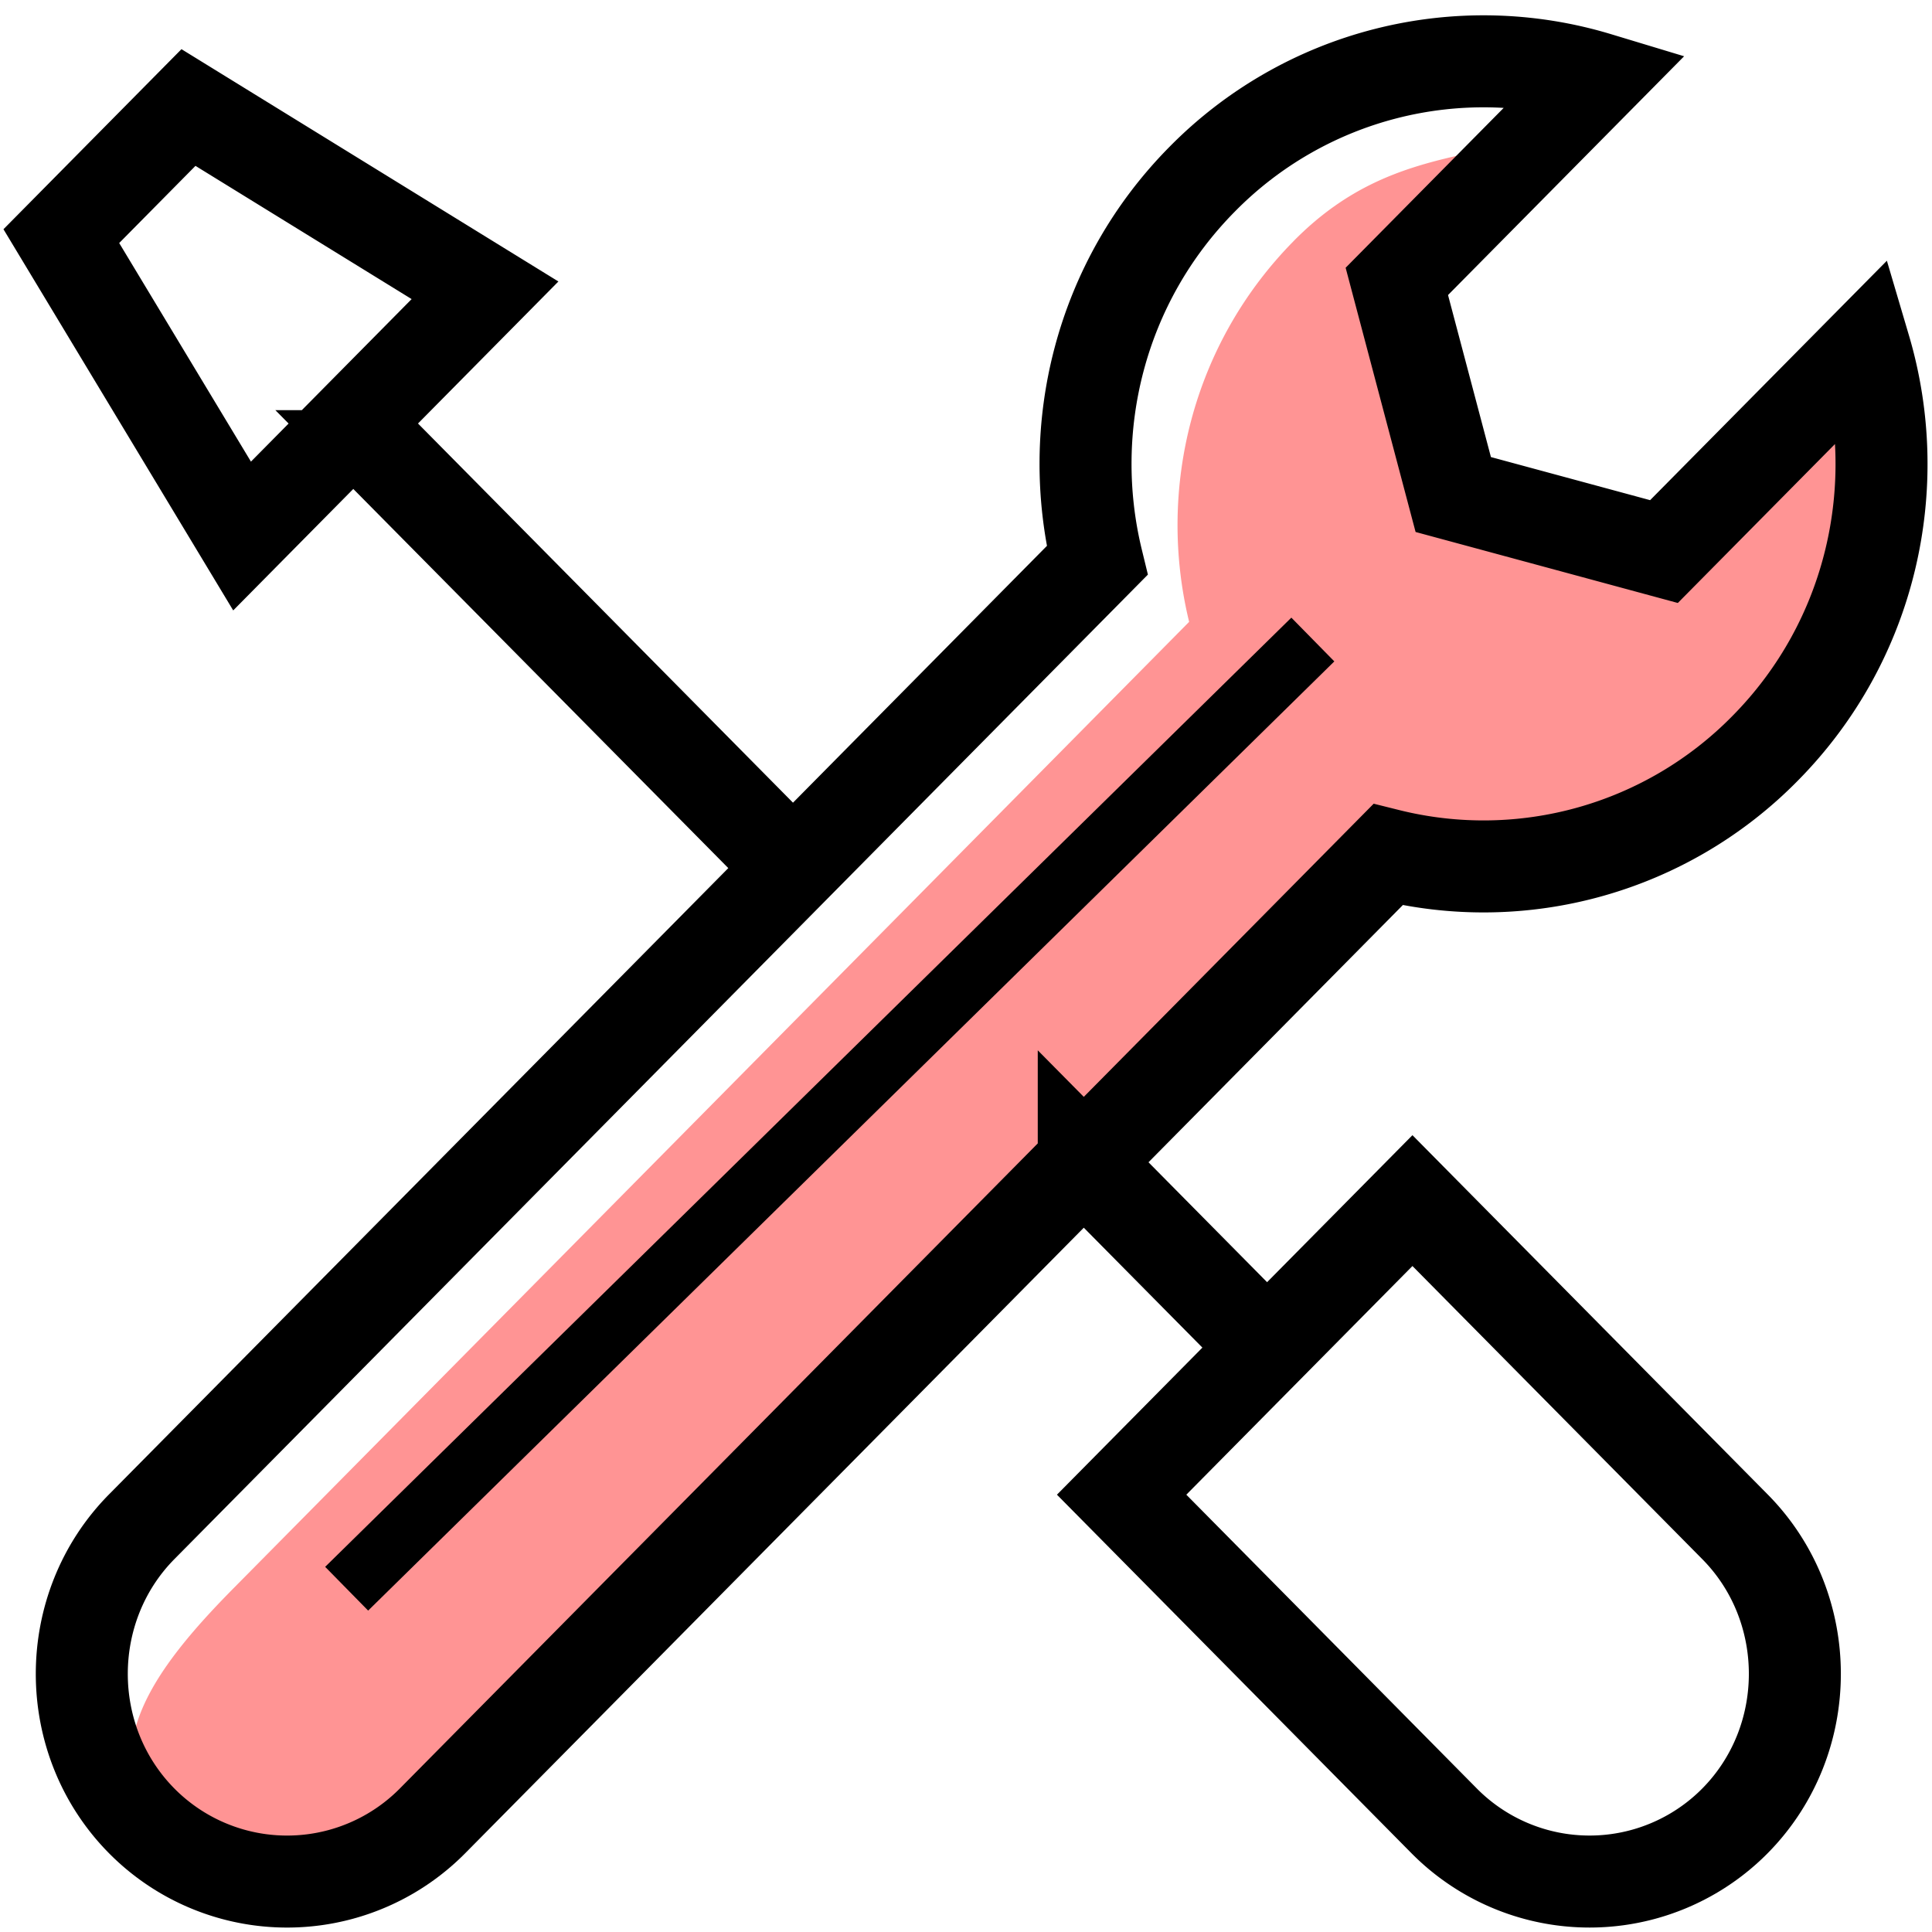 <svg width="63" height="63" viewBox="0 0 63 63" xmlns="http://www.w3.org/2000/svg"><title>tech-icon</title><g fill="none" fill-rule="evenodd"><path d="M42.2 7.845c-3.334 3.37-4.475 8.117-3.424 12.433L7.62 51.786c-2.6 2.632-4.77 5.49-2.163 8.128a6.67 6.67 0 0 0 9.483 0l31.154-31.508a12.87 12.87 0 0 0 12.294-3.463c3.493-3.53 4.58-8.572 3.258-13.046l-6.55 6.625-3.434-.93-1.273.53-4.518-8.082 6.55-6.624c-3.263 2.13-6.73.898-10.223 4.43z" fill="#FF9494"/><path d="M52.1 2.55a12.87 12.87 0 0 0-12.9 3.295c-3.334 3.37-4.475 8.117-3.424 12.433L4.62 49.786c-2.6 2.632-2.607 6.953 0 9.59a6.67 6.67 0 0 0 9.484 0L45.26 27.87a12.87 12.87 0 0 0 12.292-3.462c3.494-3.53 4.58-8.573 3.258-13.046l-6.55 6.624-3.434-.93-3.437-.93-1.84-6.95L52.1 2.55zm-6.042 36.6l10.517 10.636c2.6 2.627 2.608 6.953 0 9.59a6.67 6.67 0 0 1-9.483 0L36.575 48.74l9.483-9.59zM12.574 14.875l12.995 13.14-12.996-13.14zM35.34 37.9l6.03 6.096-6.03-6.097zM2 7.7l4.146-4.194 9.67 5.96-7.922 8.013L2 7.7z" stroke="#000" stroke-width="3"/><path d="M42.81 20.854L11.304 51.806" stroke="#000" stroke-width="2"/></g></svg>